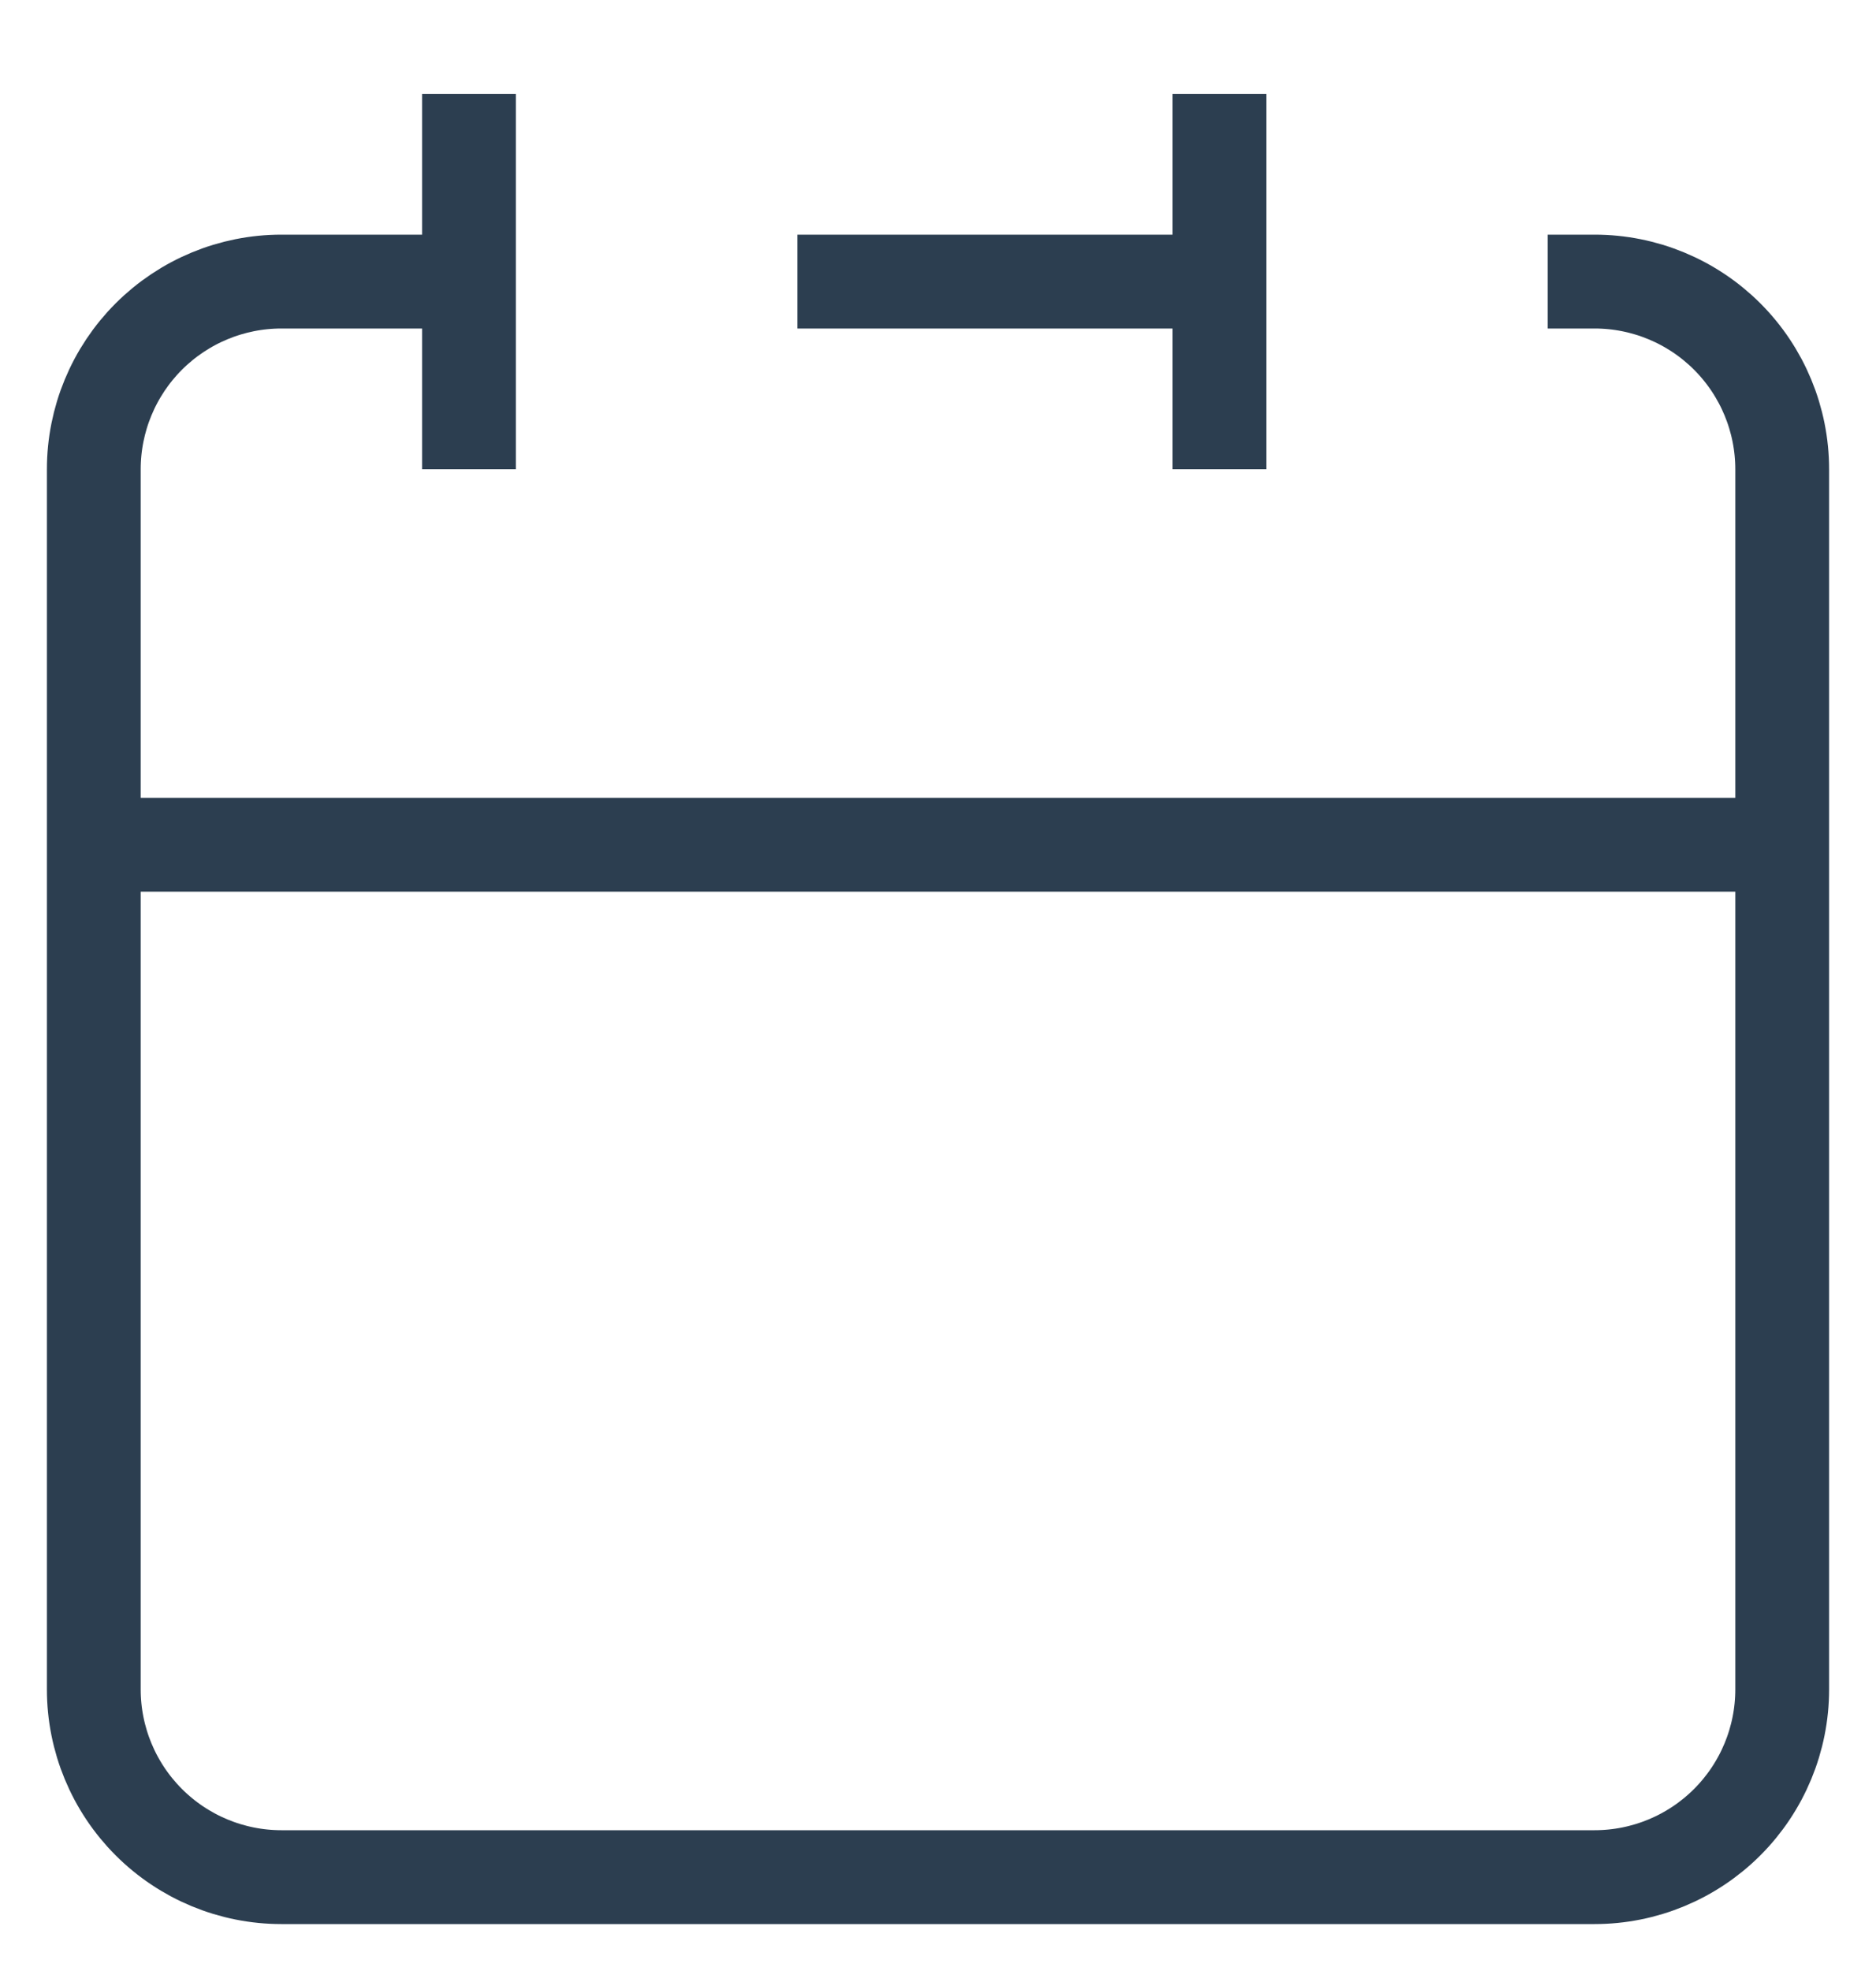 <svg width="20" height="21" viewBox="0 0 20 21" fill="none" xmlns="http://www.w3.org/2000/svg">
<path d="M13 3V1M13 3V5M13 3H8.5M1 9V18C1 18.53 1.211 19.039 1.586 19.414C1.961 19.789 2.47 20 3 20H17C17.53 20 18.039 19.789 18.414 19.414C18.789 19.039 19 18.53 19 18V9M1 9H19M1 9V5C1 4.47 1.211 3.961 1.586 3.586C1.961 3.211 2.47 3 3 3H5M19 9V5C19 4.47 18.789 3.961 18.414 3.586C18.039 3.211 17.53 3 17 3H16.5M5 1V5" stroke="#2C3E50" strokeLinecap="round" strokeLinejoin="round"/>
</svg>
